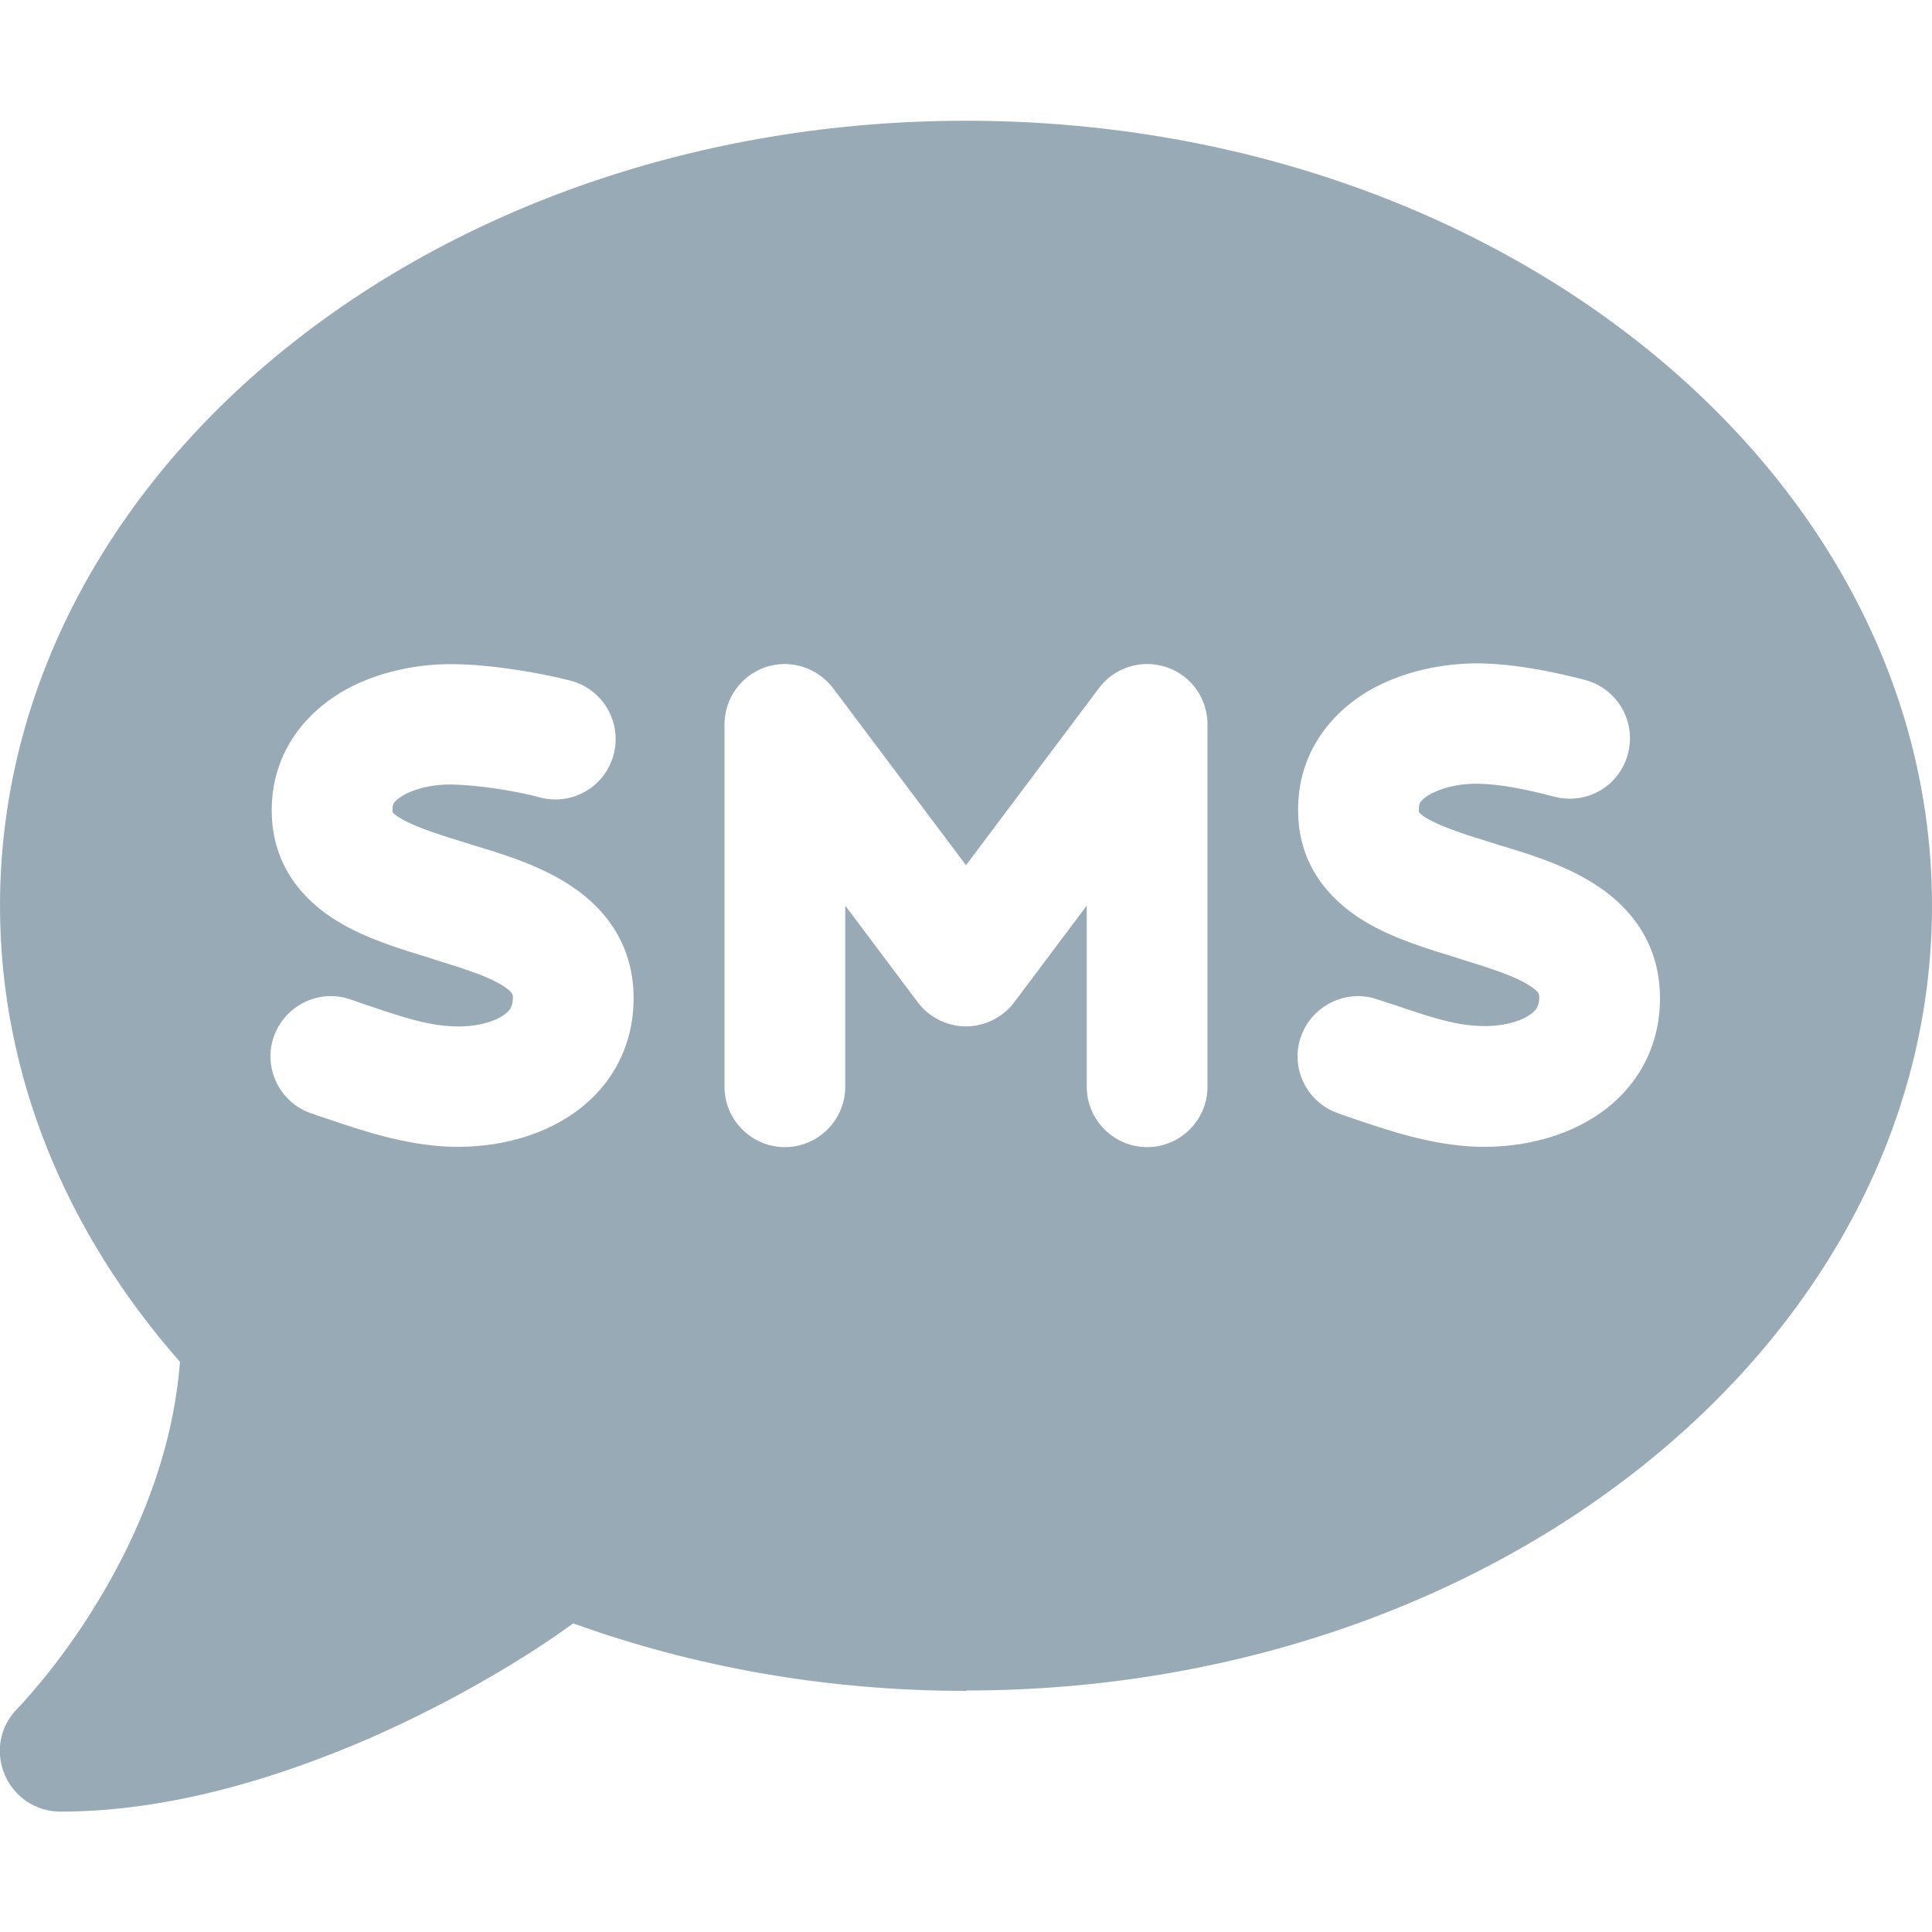 <svg width="20" height="20" viewBox="0 0 20 20" fill="none" xmlns="http://www.w3.org/2000/svg">
<g clip-path="url(#clip0_1240_1950)">
<path d="M10 17.5C15.524 17.5 20 13.863 20 9.375C20 4.887 15.524 1.25 10 1.25C4.477 1.25 7.63191e-05 4.887 7.63191e-05 9.375C7.63191e-05 11.137 0.691 12.766 1.863 14.098C1.789 15.055 1.418 15.906 1.027 16.555C0.813 16.914 0.594 17.203 0.434 17.398C0.352 17.496 0.289 17.57 0.242 17.621C0.219 17.645 0.203 17.664 0.191 17.676L0.18 17.688C7.632e-05 17.867 -0.051 18.133 0.047 18.367C0.145 18.602 0.371 18.754 0.625 18.754C1.746 18.754 2.875 18.406 3.813 18C4.707 17.609 5.469 17.145 5.934 16.805C7.176 17.254 8.551 17.504 10 17.504V17.5ZM7.926 6.906C8.18 6.82 8.461 6.91 8.625 7.125L10 8.957L11.375 7.125C11.535 6.91 11.816 6.82 12.074 6.906C12.332 6.992 12.5 7.23 12.5 7.5V11.25C12.5 11.594 12.219 11.875 11.875 11.875C11.531 11.875 11.25 11.594 11.25 11.25V9.375L10.5 10.375C10.383 10.531 10.195 10.625 10 10.625C9.805 10.625 9.617 10.531 9.5 10.375L8.75 9.375V11.25C8.75 11.594 8.469 11.875 8.125 11.875C7.781 11.875 7.5 11.594 7.5 11.25V7.5C7.5 7.23 7.672 6.992 7.926 6.906ZM14.688 8.391V8.406C14.691 8.41 14.711 8.438 14.774 8.473C14.926 8.562 15.149 8.633 15.488 8.738L15.512 8.746C15.801 8.832 16.188 8.949 16.496 9.145C16.852 9.367 17.176 9.738 17.184 10.312C17.192 10.898 16.887 11.328 16.488 11.574C16.117 11.805 15.672 11.883 15.289 11.871C14.813 11.855 14.363 11.699 14.016 11.582C13.961 11.562 13.91 11.547 13.86 11.527C13.531 11.418 13.355 11.062 13.465 10.738C13.574 10.414 13.93 10.234 14.254 10.344C14.32 10.367 14.383 10.387 14.445 10.406C14.801 10.527 15.055 10.613 15.328 10.621C15.535 10.629 15.719 10.582 15.828 10.512C15.875 10.48 15.899 10.453 15.91 10.434C15.918 10.418 15.934 10.387 15.934 10.328V10.32C15.934 10.293 15.934 10.266 15.828 10.199C15.68 10.105 15.453 10.031 15.125 9.93L15.078 9.914C14.797 9.828 14.426 9.719 14.129 9.539C13.777 9.328 13.438 8.965 13.438 8.391C13.434 7.797 13.774 7.387 14.16 7.156C14.527 6.941 14.961 6.863 15.32 6.867C15.711 6.875 16.09 6.957 16.41 7.039C16.742 7.129 16.942 7.469 16.852 7.805C16.762 8.141 16.422 8.336 16.086 8.246C15.801 8.172 15.535 8.117 15.301 8.113C15.11 8.109 14.918 8.156 14.797 8.227C14.742 8.258 14.715 8.289 14.703 8.305C14.695 8.316 14.688 8.336 14.688 8.379V8.391ZM4.063 8.391V8.406C4.066 8.41 4.086 8.438 4.149 8.473C4.301 8.562 4.524 8.633 4.863 8.738L4.887 8.746C5.176 8.832 5.563 8.949 5.871 9.145C6.227 9.367 6.551 9.738 6.559 10.312C6.566 10.898 6.262 11.328 5.863 11.574C5.492 11.805 5.047 11.883 4.664 11.871C4.184 11.855 3.719 11.695 3.367 11.574C3.316 11.559 3.27 11.543 3.227 11.527C2.899 11.418 2.723 11.062 2.832 10.738C2.941 10.414 3.297 10.234 3.621 10.344C3.676 10.363 3.727 10.379 3.777 10.398C4.149 10.523 4.422 10.617 4.703 10.625C4.91 10.633 5.094 10.586 5.203 10.516C5.25 10.484 5.274 10.457 5.285 10.438C5.293 10.422 5.309 10.391 5.309 10.332V10.324C5.309 10.297 5.309 10.27 5.203 10.203C5.055 10.109 4.828 10.035 4.5 9.934L4.453 9.918C4.172 9.832 3.801 9.723 3.504 9.543C3.156 9.336 2.816 8.973 2.813 8.398C2.809 7.805 3.149 7.395 3.535 7.164C3.902 6.949 4.336 6.871 4.695 6.875C5.066 6.879 5.563 6.957 5.91 7.047C6.242 7.137 6.441 7.477 6.352 7.812C6.262 8.148 5.922 8.344 5.586 8.254C5.328 8.184 4.93 8.125 4.676 8.121C4.484 8.117 4.293 8.164 4.172 8.234C4.117 8.266 4.09 8.297 4.078 8.312C4.07 8.324 4.063 8.344 4.063 8.387V8.391Z" fill="#97AAB6"/>
</g>
<defs>
<clipPath id="clip0_1240_1950">
<rect width="20" height="20" fill="white"/>
</clipPath>
</defs>
</svg>
